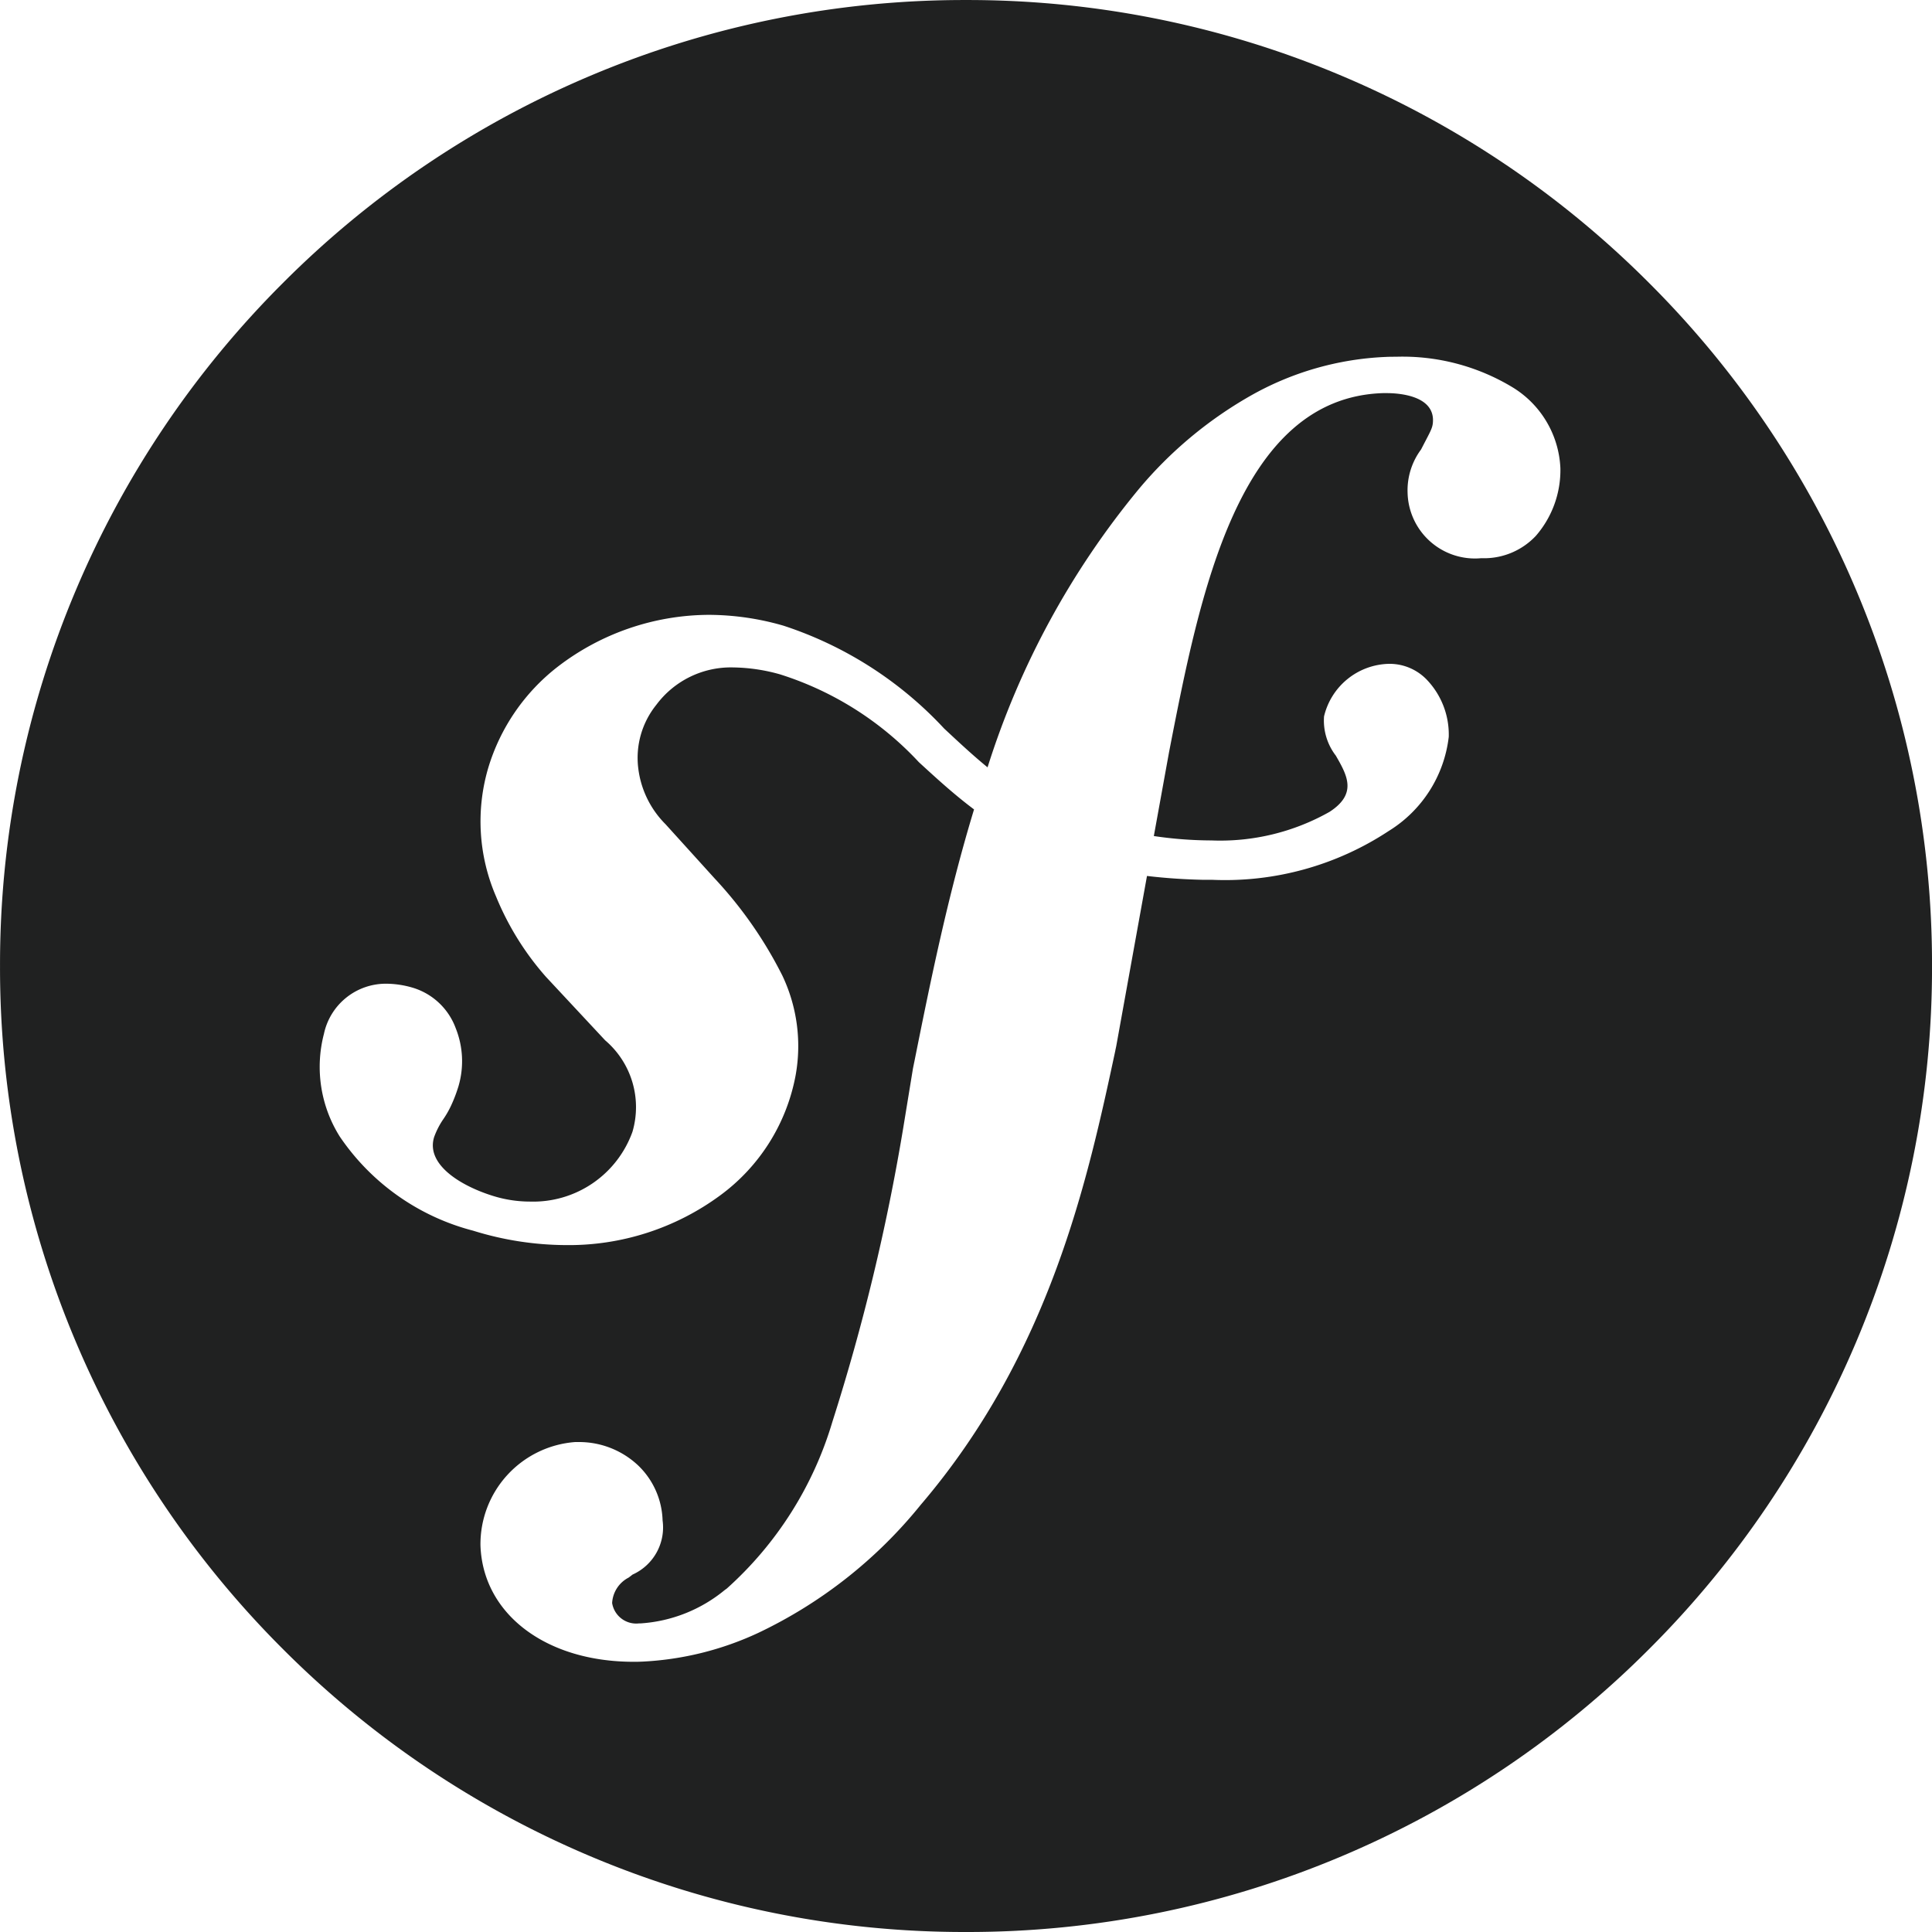 <svg xmlns="http://www.w3.org/2000/svg" width="80.486" height="80.486" viewBox="0 0 80.486 80.486">
  <g id="symfony" transform="translate(0.002 -0.825)">
    <path id="Soustraction_11" data-name="Soustraction 11" d="M15156.723-3787.689a39.985,39.985,0,0,1-15.663-3.162,40.125,40.125,0,0,1-12.792-8.624,40.124,40.124,0,0,1-8.624-12.791,39.993,39.993,0,0,1-3.162-15.663,40,40,0,0,1,3.162-15.666,40.118,40.118,0,0,1,8.624-12.792,40.119,40.119,0,0,1,12.792-8.625,39.985,39.985,0,0,1,15.663-3.162,39.991,39.991,0,0,1,15.665,3.162,40.109,40.109,0,0,1,12.793,8.625,40.11,40.11,0,0,1,8.625,12.792,40,40,0,0,1,3.162,15.666,39.993,39.993,0,0,1-3.162,15.663,40.122,40.122,0,0,1-8.625,12.791,40.115,40.115,0,0,1-12.793,8.624A40,40,0,0,1,15156.723-3787.689Zm-16.146-20.411-.136,0a4.265,4.265,0,0,0-3.944,4.31c.1,2.852,2.721,4.844,6.377,4.844.114,0,.234,0,.341-.007h.021a12.9,12.9,0,0,0,4.84-1.2,19.376,19.376,0,0,0,6.759-5.329c5.407-6.332,6.971-13.613,8.111-18.929l0-.008.037-.174,1.281-7.09c.76.089,1.514.142,2.308.16.134,0,.271,0,.4,0a12.38,12.38,0,0,0,7.363-2.034,5.332,5.332,0,0,0,2.5-3.92,3.306,3.306,0,0,0-.889-2.355,2.15,2.15,0,0,0-1.557-.688h-.049a2.845,2.845,0,0,0-2.7,2.189,2.393,2.393,0,0,0,.491,1.636c.468.815.909,1.583-.263,2.342a9.258,9.258,0,0,1-4.919,1.19,16.544,16.544,0,0,1-2.4-.183l.633-3.49c1.28-6.578,2.874-14.764,8.909-14.962.051,0,.107,0,.162,0,.442,0,1.888.078,1.925,1.087.006.3-.054.411-.306.894l-.055.105c-.041.079-.086.166-.136.263a2.852,2.852,0,0,0-.561,1.793,2.807,2.807,0,0,0,3.046,2.737l.153,0a2.957,2.957,0,0,0,2.146-.934,4.177,4.177,0,0,0,1.021-2.816,4.157,4.157,0,0,0-2.011-3.382,8.853,8.853,0,0,0-4.839-1.262c-.139,0-.277,0-.412.007a12.473,12.473,0,0,0-5.687,1.641,17.052,17.052,0,0,0-4.615,3.866,34.444,34.444,0,0,0-6.3,11.591c-.613-.5-1.205-1.054-1.777-1.587l-.032-.03a15.863,15.863,0,0,0-6.691-4.284,11.287,11.287,0,0,0-3.109-.452,10.4,10.4,0,0,0-6.311,2.172,8.385,8.385,0,0,0-2.88,4.2,7.886,7.886,0,0,0,.323,5.359,11.808,11.808,0,0,0,2.079,3.348l2.468,2.647a3.655,3.655,0,0,1,1.137,3.81,4.394,4.394,0,0,1-4.273,2.907,5.175,5.175,0,0,1-1.527-.233c-1.354-.418-2.812-1.31-2.464-2.449a3.288,3.288,0,0,1,.4-.774l0,0a3.93,3.93,0,0,0,.3-.526,6.033,6.033,0,0,0,.292-.747l.021-.066a3.7,3.7,0,0,0-.116-2.438,2.754,2.754,0,0,0-1.727-1.658,3.958,3.958,0,0,0-1.159-.185,2.637,2.637,0,0,0-2.6,2.089,5.454,5.454,0,0,0,.66,4.279,9.636,9.636,0,0,0,5.557,3.921,13.185,13.185,0,0,0,3.863.6,10.634,10.634,0,0,0,6.429-2.072,8.023,8.023,0,0,0,3.141-5,6.84,6.84,0,0,0-.55-4.15,17.282,17.282,0,0,0-2.821-4.05l-2.048-2.261a3.97,3.97,0,0,1-1.138-2.344,3.523,3.523,0,0,1,.756-2.633,3.872,3.872,0,0,1,3.216-1.555,7.476,7.476,0,0,1,1.938.289,13.4,13.4,0,0,1,5.78,3.656c.718.659,1.459,1.34,2.3,1.97-1.1,3.613-1.839,7.28-2.488,10.515l-.006.027-.05.247-.408,2.494a87.1,87.1,0,0,1-2.95,12.23,15.087,15.087,0,0,1-4.4,6.947l-.084.06a6.14,6.14,0,0,1-3.509,1.39h-.063a1.017,1.017,0,0,1-1.119-.848,1.271,1.271,0,0,1,.687-1.06c.058-.043.112-.084.164-.126a2.152,2.152,0,0,0,1.251-2.258,3.305,3.305,0,0,0-1.012-2.283A3.582,3.582,0,0,0,15140.577-3808.1Z" transform="translate(-15116.483 3869)" fill="#202121"/>
  </g>
</svg>
